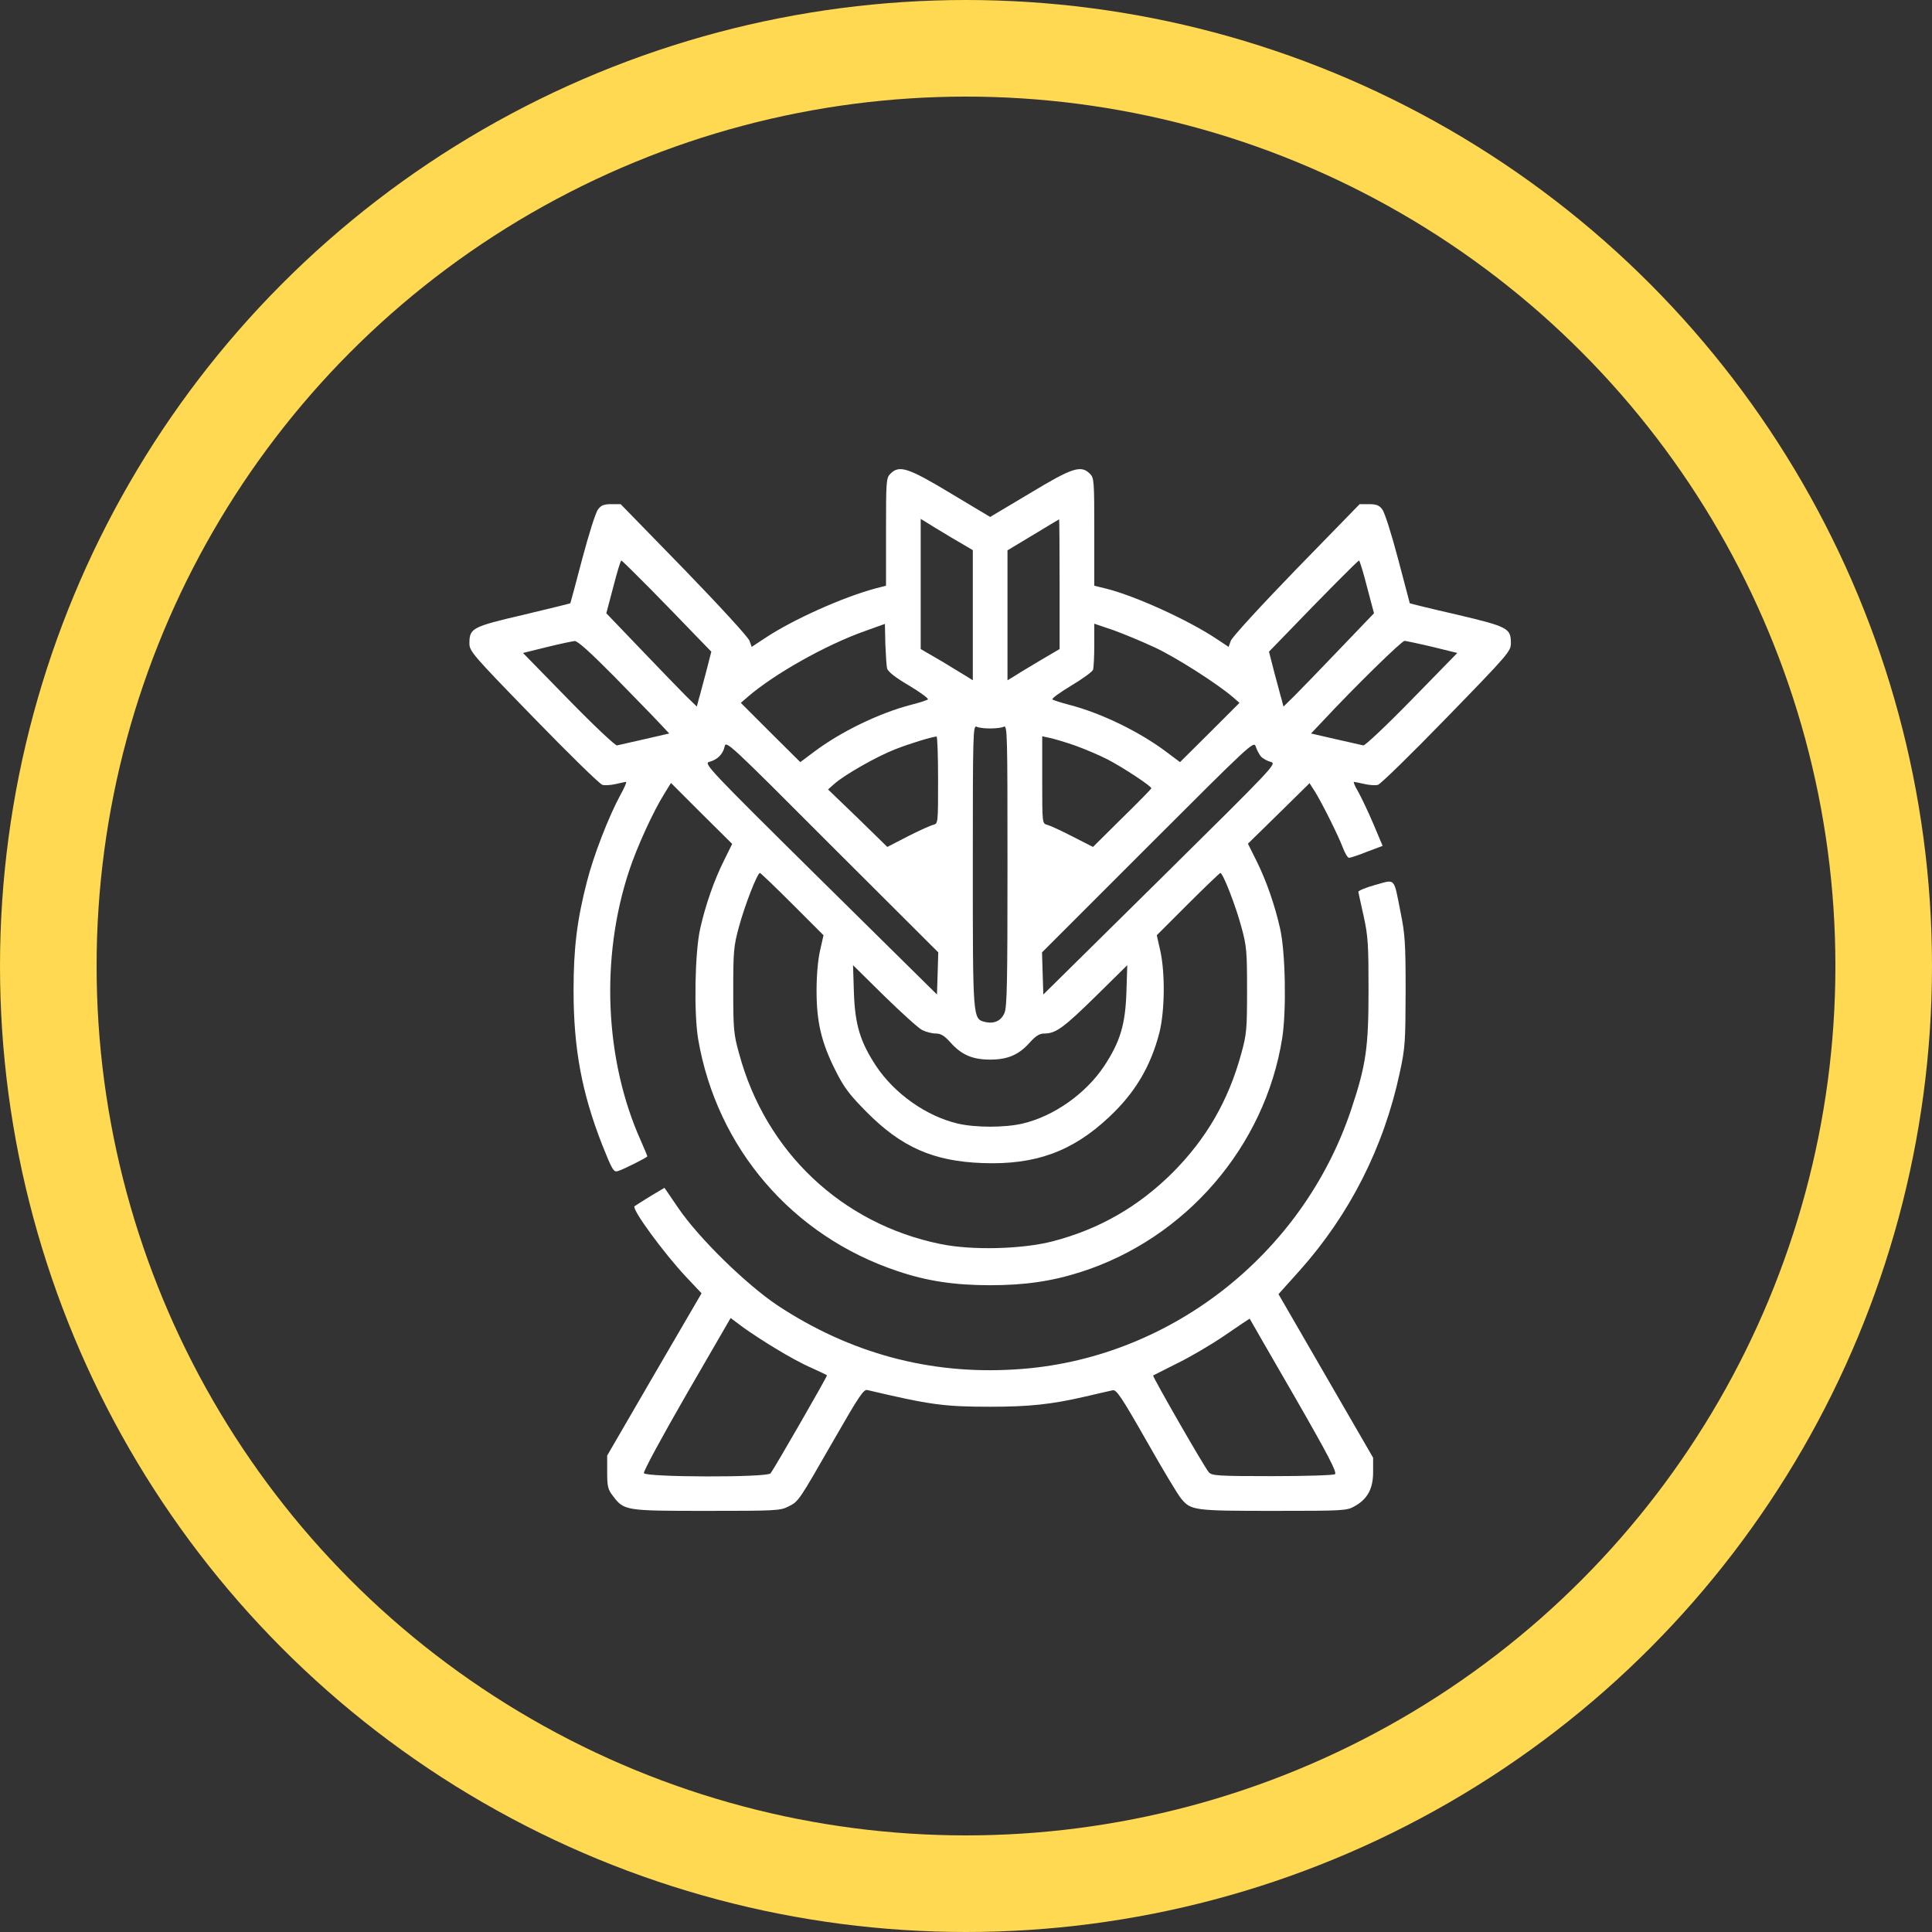 <svg width="40" height="40" viewBox="0 0 40 40" fill="none" xmlns="http://www.w3.org/2000/svg">
<rect x="0" y="0" width="40" height="40" fill="#333333" stroke="none"/>
<circle cx="20" cy="20" r="19" stroke="#FFD952" stroke-width="2"/>
<path d="M18.434 9.809C18.348 9.894 18.344 9.957 18.344 11.012V12.127L18.133 12.181C17.459 12.36 16.417 12.827 15.842 13.209L15.563 13.393L15.518 13.268C15.496 13.196 14.885 12.531 14.162 11.785L12.85 10.438H12.657C12.508 10.438 12.445 10.46 12.383 10.545C12.333 10.604 12.19 11.062 12.055 11.569C11.924 12.068 11.812 12.486 11.808 12.49C11.803 12.495 11.367 12.603 10.837 12.729C9.773 12.976 9.719 13.007 9.719 13.317C9.719 13.483 9.768 13.542 11.048 14.858C11.776 15.608 12.419 16.237 12.473 16.25C12.526 16.264 12.652 16.255 12.751 16.232C12.85 16.21 12.944 16.188 12.962 16.188C12.98 16.188 12.926 16.313 12.841 16.466C12.598 16.915 12.288 17.715 12.149 18.263C11.947 19.049 11.875 19.628 11.875 20.505C11.875 21.713 12.046 22.625 12.468 23.703C12.675 24.224 12.706 24.273 12.791 24.247C12.913 24.21 13.402 23.963 13.402 23.941C13.402 23.932 13.344 23.788 13.272 23.627C12.517 21.951 12.428 19.831 13.025 18.029C13.191 17.526 13.524 16.803 13.753 16.435L13.892 16.21L14.525 16.843L15.159 17.472L14.984 17.827C14.786 18.223 14.606 18.739 14.498 19.22C14.386 19.709 14.364 20.972 14.454 21.511C14.84 23.77 16.403 25.59 18.582 26.317C19.193 26.524 19.768 26.609 20.5 26.609C21.214 26.609 21.771 26.529 22.378 26.335C24.552 25.639 26.192 23.734 26.547 21.493C26.636 20.922 26.614 19.705 26.502 19.22C26.394 18.739 26.214 18.223 26.016 17.827L25.837 17.468L26.475 16.843L27.113 16.215L27.225 16.39C27.382 16.646 27.706 17.297 27.8 17.544C27.845 17.665 27.903 17.76 27.93 17.76C27.957 17.76 28.128 17.706 28.303 17.634L28.626 17.513L28.433 17.055C28.325 16.803 28.182 16.502 28.119 16.39C28.051 16.277 28.015 16.188 28.033 16.188C28.051 16.188 28.15 16.21 28.249 16.232C28.348 16.255 28.474 16.264 28.527 16.25C28.581 16.237 29.224 15.608 29.952 14.858C31.232 13.542 31.281 13.483 31.281 13.317C31.281 13.007 31.227 12.976 30.158 12.724C29.628 12.603 29.192 12.495 29.188 12.49C29.188 12.486 29.076 12.068 28.945 11.569C28.811 11.062 28.667 10.604 28.617 10.545C28.555 10.46 28.492 10.438 28.343 10.438H28.15L26.838 11.785C26.115 12.531 25.504 13.196 25.482 13.268L25.437 13.393L25.181 13.223C24.583 12.827 23.492 12.333 22.894 12.185L22.656 12.127V11.012C22.656 9.957 22.652 9.894 22.566 9.809C22.382 9.624 22.207 9.678 21.322 10.213L20.5 10.703L19.682 10.213C18.793 9.678 18.618 9.624 18.434 9.809ZM19.705 11.134L20.141 11.39V12.738V14.085L20.042 14.022C19.983 13.986 19.741 13.838 19.503 13.694L19.062 13.438V12.091V10.743L19.166 10.806C19.22 10.842 19.462 10.99 19.705 11.134ZM21.938 12.095V13.438L21.502 13.694C21.259 13.838 21.017 13.986 20.963 14.022L20.859 14.085V12.738V11.394L21.39 11.075C21.677 10.9 21.919 10.756 21.928 10.752C21.933 10.752 21.938 11.354 21.938 12.095ZM13.47 12.198C13.793 12.526 14.206 12.953 14.391 13.146L14.727 13.492L14.62 13.91C14.557 14.135 14.494 14.391 14.467 14.476L14.427 14.629L14.202 14.409C14.081 14.287 13.658 13.852 13.268 13.443L12.553 12.697L12.697 12.153C12.773 11.852 12.85 11.605 12.863 11.605C12.877 11.605 13.151 11.875 13.47 12.198ZM28.303 12.153L28.447 12.697L27.732 13.443C27.342 13.852 26.919 14.287 26.798 14.409L26.573 14.629L26.533 14.476C26.506 14.391 26.443 14.135 26.38 13.91L26.273 13.492L26.609 13.146C27.369 12.356 28.114 11.605 28.137 11.605C28.15 11.605 28.227 11.852 28.303 12.153ZM18.366 13.838C18.384 13.905 18.528 14.022 18.82 14.193C19.053 14.332 19.229 14.463 19.211 14.48C19.193 14.498 19.035 14.548 18.86 14.593C18.2 14.764 17.396 15.154 16.839 15.577L16.569 15.779L15.954 15.168L15.338 14.552L15.482 14.427C16.035 13.95 17.099 13.353 17.895 13.07L18.321 12.917L18.33 13.331C18.339 13.555 18.353 13.784 18.366 13.838ZM23.914 13.407C24.363 13.618 25.203 14.157 25.518 14.427L25.662 14.552L25.046 15.168L24.431 15.779L24.161 15.577C23.604 15.154 22.8 14.764 22.14 14.593C21.969 14.548 21.807 14.498 21.789 14.48C21.771 14.463 21.942 14.337 22.176 14.197C22.409 14.058 22.611 13.91 22.629 13.87C22.643 13.834 22.656 13.6 22.656 13.353V12.913L23.052 13.047C23.267 13.124 23.654 13.286 23.914 13.407ZM12.706 13.995C13.101 14.4 13.524 14.831 13.64 14.957L13.856 15.186L13.348 15.303C13.07 15.365 12.809 15.424 12.773 15.433C12.738 15.437 12.297 15.024 11.767 14.48L10.828 13.519L11.318 13.398C11.588 13.331 11.848 13.277 11.898 13.272C11.96 13.268 12.221 13.506 12.706 13.995ZM29.66 13.393L30.172 13.519L29.233 14.48C28.703 15.024 28.262 15.437 28.227 15.433C28.191 15.424 27.93 15.365 27.652 15.303L27.144 15.186L27.36 14.957C28.069 14.197 29.022 13.268 29.08 13.268C29.116 13.272 29.377 13.326 29.66 13.393ZM20.5 15.082C20.612 15.082 20.738 15.069 20.783 15.046C20.855 15.011 20.859 15.163 20.859 17.913C20.859 20.334 20.85 20.841 20.797 20.972C20.725 21.138 20.581 21.205 20.383 21.156C20.141 21.093 20.141 21.075 20.141 17.913C20.141 15.163 20.145 15.011 20.221 15.046C20.262 15.069 20.388 15.082 20.5 15.082ZM19.422 16.147C19.422 17.046 19.422 17.05 19.323 17.077C19.265 17.09 19.027 17.198 18.797 17.315L18.371 17.535L17.76 16.938L17.144 16.345L17.275 16.228C17.481 16.044 18.151 15.662 18.532 15.514C18.842 15.392 19.283 15.258 19.39 15.249C19.408 15.244 19.422 15.648 19.422 16.147ZM22.252 15.433C22.463 15.509 22.769 15.639 22.935 15.725C23.254 15.891 23.847 16.282 23.838 16.322C23.833 16.336 23.564 16.614 23.231 16.938L22.629 17.535L22.207 17.32C21.973 17.198 21.735 17.09 21.681 17.077C21.578 17.05 21.578 17.046 21.578 16.147V15.244L21.726 15.276C21.803 15.289 22.041 15.361 22.252 15.433ZM19.413 20.154L19.399 20.59L16.978 18.2C14.669 15.918 14.566 15.806 14.683 15.774C14.853 15.729 14.966 15.617 15.002 15.46C15.028 15.325 15.069 15.361 17.225 17.522L19.426 19.718L19.413 20.154ZM26.106 15.662C26.142 15.702 26.236 15.756 26.308 15.774C26.439 15.81 26.398 15.851 24.022 18.2L21.601 20.59L21.587 20.154L21.574 19.718L23.766 17.526C25.9 15.392 25.958 15.338 25.998 15.455C26.021 15.527 26.07 15.617 26.106 15.662ZM16.408 18.721L17.05 19.363L16.978 19.682C16.933 19.876 16.906 20.203 16.906 20.514C16.906 21.156 17.005 21.583 17.297 22.162C17.477 22.521 17.58 22.656 17.939 23.02C18.663 23.752 19.328 24.044 20.343 24.08C21.434 24.121 22.203 23.842 22.962 23.128C23.501 22.625 23.824 22.077 24.004 21.381C24.116 20.931 24.125 20.145 24.022 19.682L23.95 19.363L24.592 18.721C24.947 18.366 25.253 18.074 25.266 18.074C25.32 18.074 25.581 18.744 25.702 19.193C25.81 19.588 25.819 19.696 25.819 20.5C25.819 21.304 25.81 21.412 25.702 21.803C25.437 22.782 24.979 23.573 24.278 24.278C23.568 24.983 22.764 25.446 21.803 25.698C21.169 25.864 20.123 25.891 19.471 25.756C17.427 25.338 15.851 23.847 15.303 21.816C15.19 21.412 15.181 21.309 15.181 20.5C15.181 19.696 15.19 19.588 15.298 19.193C15.419 18.744 15.68 18.074 15.734 18.074C15.747 18.074 16.053 18.366 16.408 18.721ZM19.094 21.327C19.175 21.367 19.301 21.398 19.377 21.398C19.48 21.398 19.552 21.443 19.682 21.587C19.907 21.839 20.136 21.938 20.5 21.938C20.864 21.938 21.093 21.839 21.318 21.587C21.448 21.443 21.52 21.398 21.623 21.398C21.861 21.398 22.027 21.273 22.692 20.621L23.339 19.983L23.321 20.545C23.299 21.214 23.191 21.569 22.863 22.068C22.481 22.643 21.821 23.11 21.169 23.263C20.801 23.348 20.199 23.348 19.831 23.263C19.179 23.11 18.519 22.643 18.137 22.068C17.809 21.569 17.701 21.214 17.679 20.545L17.661 19.983L18.308 20.621C18.663 20.967 19.013 21.286 19.094 21.327Z" fill="white"/>
<path d="M28.474 18.321C28.276 18.375 28.119 18.443 28.123 18.465C28.128 18.492 28.177 18.721 28.235 18.977C28.325 19.39 28.334 19.57 28.334 20.5C28.334 21.681 28.285 22.045 27.975 22.971C26.964 25.998 24.175 28.164 21.021 28.352C19.247 28.465 17.594 28.015 16.098 27.027C15.446 26.591 14.463 25.63 14.04 25.006L13.757 24.592L13.456 24.772C13.29 24.875 13.146 24.965 13.137 24.974C13.074 25.033 13.748 25.949 14.202 26.434L14.525 26.776L13.546 28.456L12.571 30.136V30.477C12.571 30.778 12.585 30.837 12.693 30.976C12.922 31.277 12.949 31.281 14.633 31.281C16.053 31.281 16.156 31.277 16.322 31.191C16.538 31.084 16.533 31.084 17.266 29.808C17.787 28.9 17.881 28.761 17.957 28.779C19.256 29.085 19.543 29.125 20.5 29.125C21.309 29.125 21.767 29.076 22.454 28.918C22.728 28.855 22.989 28.793 23.038 28.784C23.114 28.766 23.222 28.927 23.734 29.826C24.067 30.414 24.39 30.953 24.453 31.025C24.655 31.272 24.718 31.281 26.367 31.281C27.809 31.281 27.885 31.277 28.042 31.187C28.312 31.039 28.429 30.823 28.429 30.477V30.181L27.449 28.487L26.47 26.794L26.906 26.308C27.944 25.145 28.649 23.757 28.981 22.207C29.094 21.686 29.098 21.569 29.102 20.523C29.102 19.53 29.089 19.341 28.999 18.896C28.851 18.151 28.9 18.204 28.474 18.321ZM16.084 27.935C16.309 28.074 16.632 28.249 16.803 28.321C16.969 28.397 17.113 28.465 17.122 28.474C17.135 28.487 16.026 30.414 15.954 30.504C15.882 30.594 13.362 30.585 13.331 30.5C13.317 30.464 13.717 29.727 14.215 28.864L15.127 27.288L15.397 27.49C15.55 27.598 15.855 27.8 16.084 27.935ZM26.789 28.891C27.512 30.149 27.688 30.491 27.638 30.522C27.602 30.544 27.018 30.562 26.335 30.562C25.212 30.562 25.091 30.553 25.028 30.482C24.934 30.378 23.856 28.496 23.874 28.478C23.883 28.474 24.103 28.361 24.363 28.231C24.624 28.105 25.069 27.845 25.352 27.652C25.635 27.458 25.868 27.301 25.873 27.301C25.873 27.306 26.286 28.02 26.789 28.891Z" fill="white"/>
</svg>
